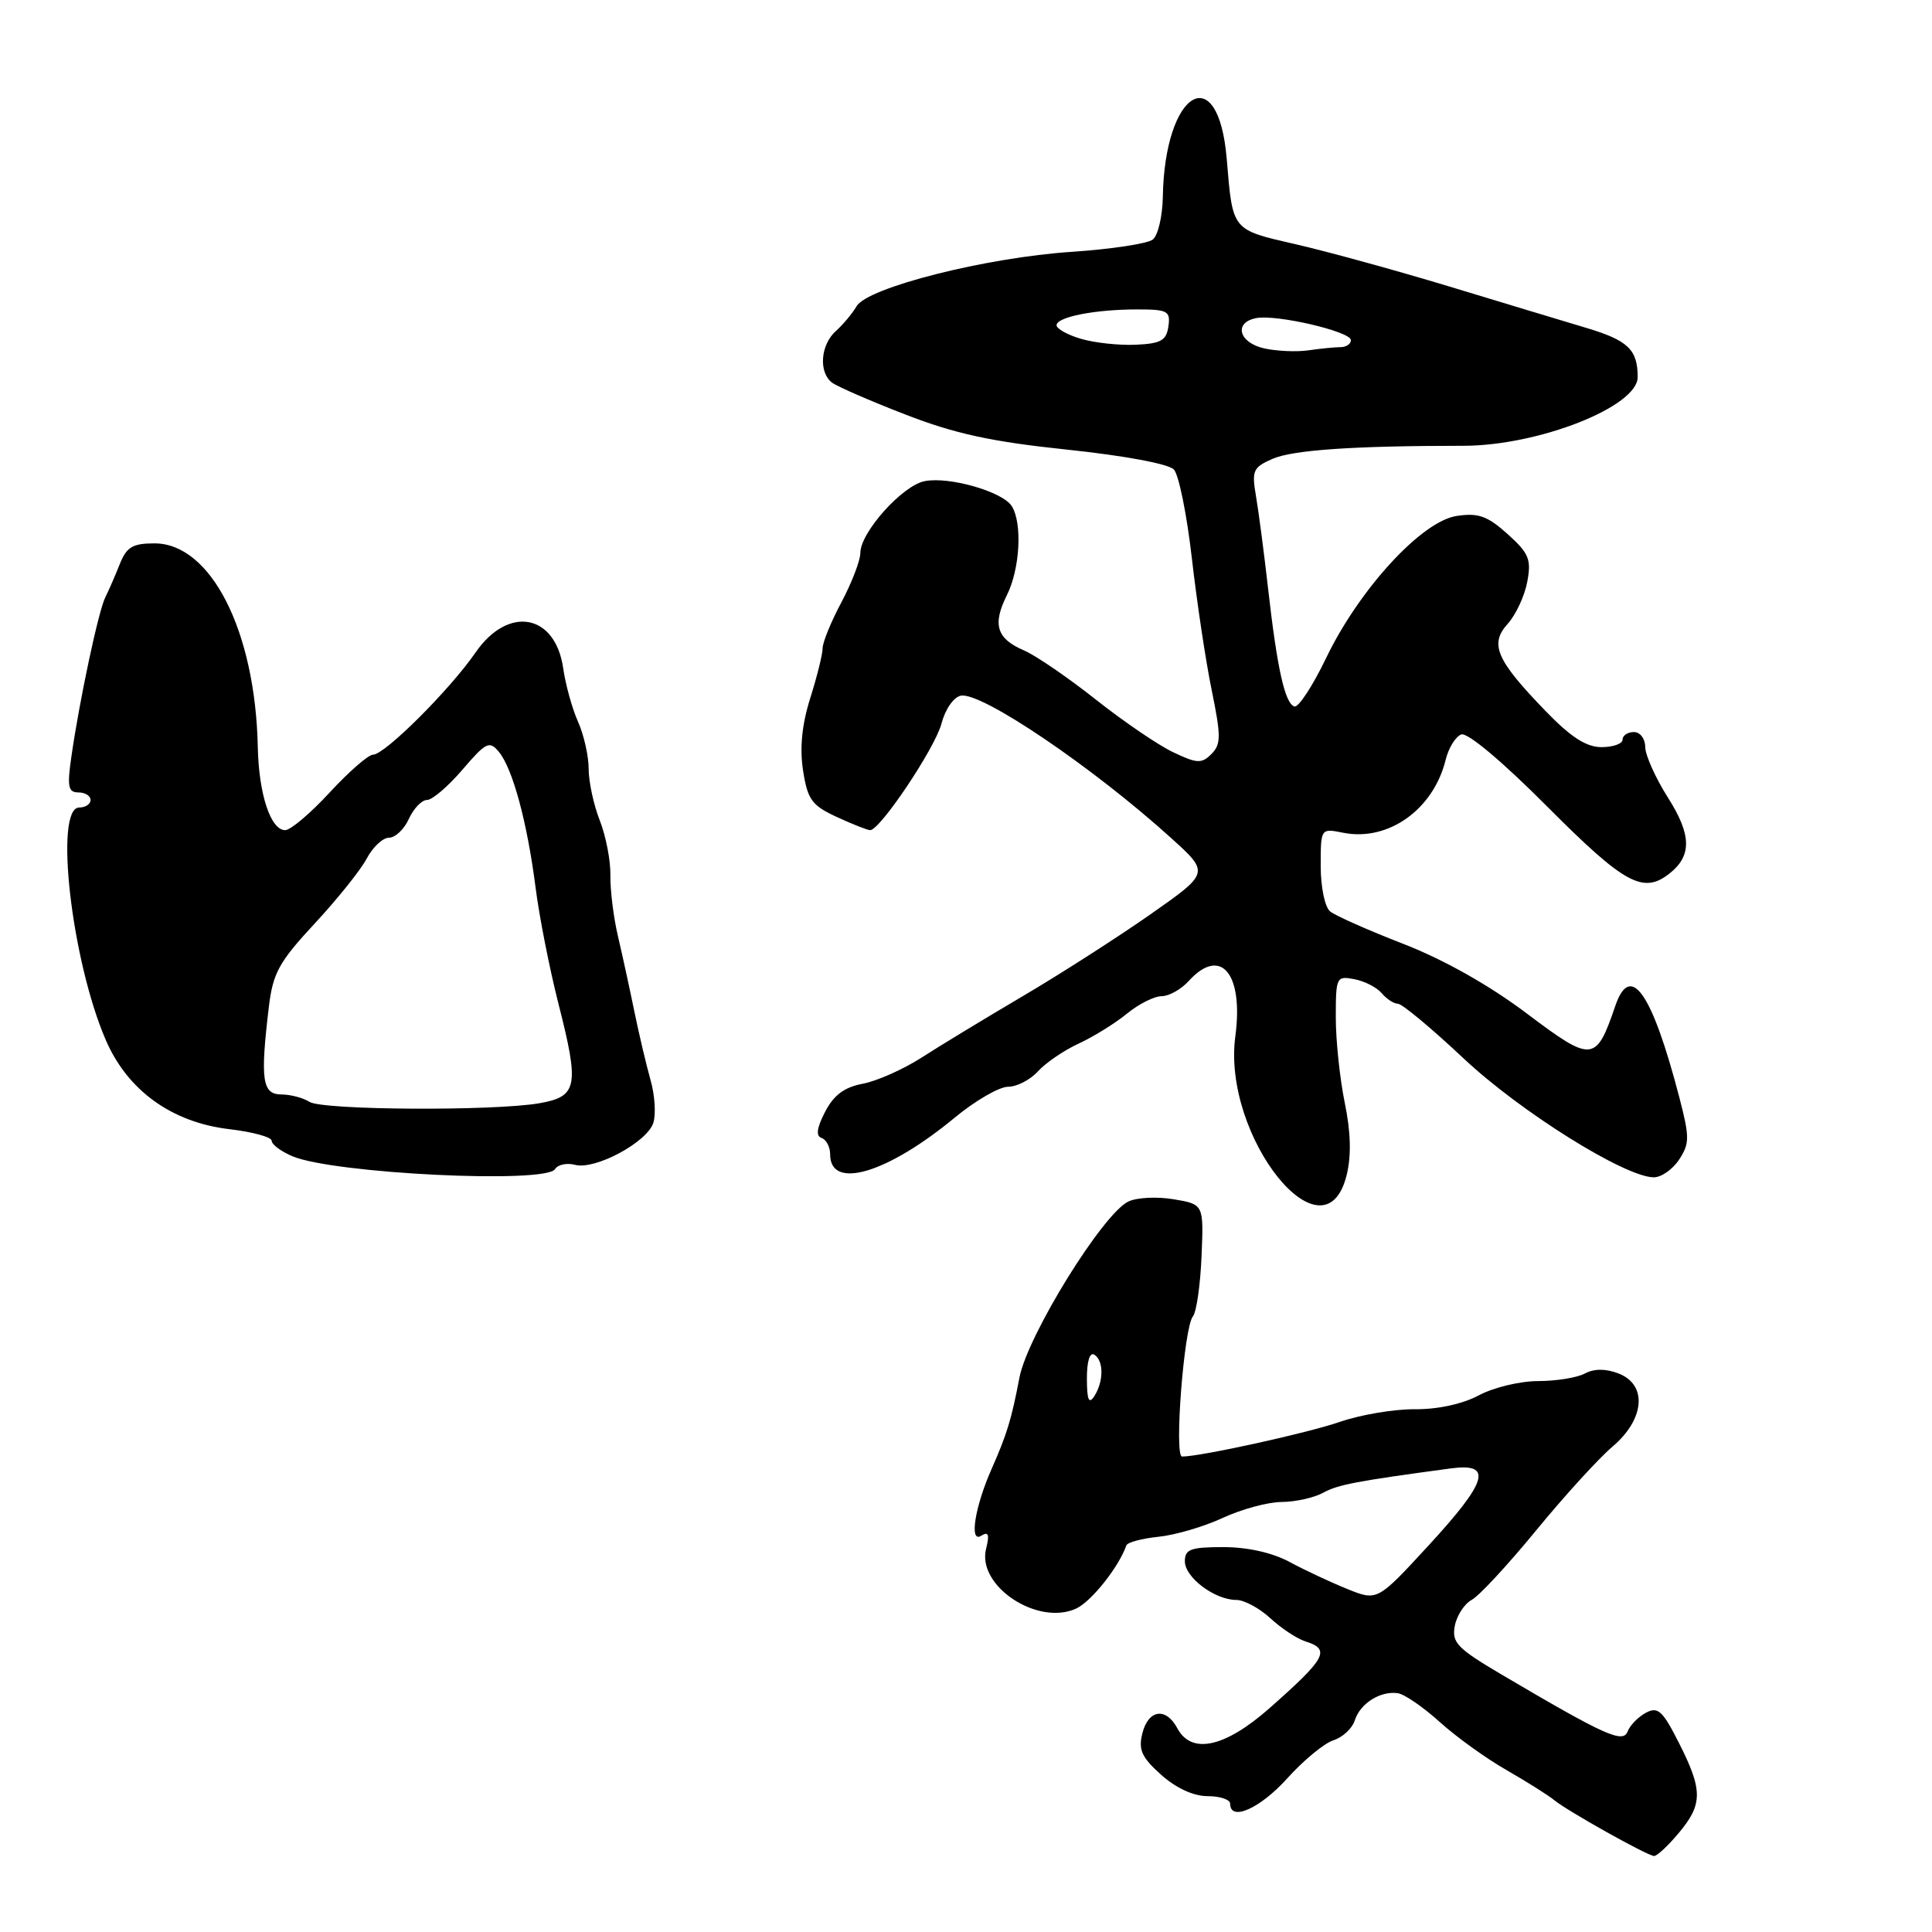 <?xml version="1.0" encoding="UTF-8" standalone="no"?>
<!DOCTYPE svg PUBLIC "-//W3C//DTD SVG 1.1//EN" "http://www.w3.org/Graphics/SVG/1.1/DTD/svg11.dtd" >
<svg xmlns="http://www.w3.org/2000/svg" xmlns:xlink="http://www.w3.org/1999/xlink" version="1.1" viewBox="0 0 256 256">
 <g >
 <path fill="currentColor"
d=" M 222.41 242.92 C 225.64 239.09 225.65 237.22 222.47 230.95 C 220.30 226.66 219.68 226.10 218.09 226.95 C 217.07 227.50 215.98 228.61 215.67 229.43 C 215.05 231.04 212.69 229.98 198.89 221.84 C 193.08 218.41 192.35 217.64 192.77 215.44 C 193.03 214.07 194.04 212.51 195.01 211.99 C 195.99 211.47 199.83 207.32 203.56 202.77 C 207.29 198.22 211.84 193.23 213.67 191.68 C 217.96 188.04 218.32 183.45 214.43 181.98 C 212.75 181.34 211.23 181.34 210.00 182.00 C 208.97 182.55 206.18 183.00 203.80 183.00 C 201.42 183.00 197.89 183.85 195.95 184.89 C 193.80 186.04 190.49 186.76 187.46 186.73 C 184.73 186.71 180.28 187.46 177.56 188.40 C 173.25 189.89 159.10 193.00 156.63 193.00 C 155.56 193.00 156.88 175.90 158.06 174.44 C 158.54 173.86 159.05 170.28 159.21 166.48 C 159.50 159.58 159.50 159.58 155.53 158.91 C 153.35 158.54 150.65 158.67 149.53 159.20 C 146.15 160.78 136.15 176.95 135.08 182.54 C 134.03 188.07 133.42 190.06 131.38 194.67 C 129.17 199.67 128.41 204.48 129.99 203.51 C 130.98 202.89 131.14 203.31 130.66 205.23 C 129.43 210.13 137.46 215.48 142.58 213.15 C 144.60 212.23 148.25 207.64 149.25 204.77 C 149.39 204.37 151.30 203.86 153.50 203.63 C 155.70 203.41 159.53 202.29 162.00 201.14 C 164.47 199.99 167.99 199.03 169.82 199.02 C 171.64 199.01 174.11 198.46 175.32 197.80 C 177.29 196.72 179.65 196.27 192.25 194.57 C 197.86 193.82 197.15 196.25 189.25 204.83 C 182.50 212.16 182.50 212.16 178.50 210.54 C 176.30 209.65 172.86 208.04 170.86 206.96 C 168.61 205.74 165.29 205.00 162.11 205.00 C 157.77 205.00 157.00 205.28 157.00 206.88 C 157.00 209.02 160.97 212.00 163.82 212.00 C 164.86 212.00 166.88 213.09 168.32 214.42 C 169.76 215.75 171.85 217.14 172.97 217.49 C 176.35 218.56 175.74 219.70 168.22 226.34 C 162.30 231.56 157.88 232.52 156.00 229.00 C 154.49 226.18 152.16 226.52 151.37 229.67 C 150.82 231.86 151.27 232.85 153.86 235.17 C 155.84 236.94 158.15 238.00 160.02 238.00 C 161.66 238.00 163.00 238.45 163.00 239.00 C 163.00 241.40 166.96 239.65 170.57 235.64 C 172.73 233.24 175.49 230.97 176.70 230.59 C 177.91 230.21 179.18 229.02 179.52 227.95 C 180.23 225.71 182.91 224.02 185.22 224.36 C 186.09 224.48 188.59 226.20 190.78 228.18 C 192.96 230.15 196.94 233.02 199.63 234.55 C 202.31 236.09 205.18 237.89 206.00 238.57 C 207.74 239.99 218.18 245.84 219.16 245.93 C 219.52 245.97 220.99 244.62 222.41 242.92 Z  M 178.44 155.70 C 179.07 153.13 178.99 150.02 178.19 146.14 C 177.54 142.97 177.00 137.88 177.00 134.83 C 177.00 129.46 177.08 129.29 179.47 129.75 C 180.83 130.01 182.46 130.85 183.09 131.61 C 183.73 132.37 184.69 133.00 185.23 133.00 C 185.78 133.00 189.69 136.26 193.94 140.25 C 201.46 147.32 215.35 156.00 219.14 156.00 C 220.14 156.00 221.65 154.94 222.50 153.64 C 223.89 151.52 223.89 150.69 222.52 145.41 C 218.89 131.49 216.04 127.42 214.03 133.30 C 211.48 140.78 210.97 140.82 202.32 134.30 C 197.37 130.57 191.38 127.19 186.00 125.09 C 181.32 123.28 176.94 121.33 176.25 120.77 C 175.55 120.20 175.00 117.55 175.00 114.75 C 175.00 109.75 175.00 109.75 177.96 110.34 C 183.94 111.54 189.94 107.27 191.56 100.67 C 191.94 99.11 192.87 97.60 193.62 97.32 C 194.43 97.01 199.05 100.88 205.04 106.90 C 215.26 117.15 217.72 118.50 221.21 115.75 C 224.20 113.40 224.15 110.62 221.00 105.67 C 219.35 103.06 218.00 100.05 218.00 98.97 C 218.00 97.88 217.32 97.00 216.50 97.00 C 215.68 97.00 215.00 97.45 215.00 98.00 C 215.00 98.55 213.75 99.00 212.21 99.00 C 210.20 99.00 208.15 97.68 204.83 94.25 C 198.25 87.45 197.34 85.35 199.78 82.66 C 200.85 81.47 202.02 78.97 202.37 77.09 C 202.93 74.12 202.60 73.32 199.76 70.76 C 197.08 68.36 195.88 67.93 193.00 68.37 C 188.37 69.07 180.10 78.08 175.72 87.19 C 173.95 90.87 172.06 93.76 171.53 93.61 C 170.27 93.27 169.23 88.62 168.03 78.00 C 167.50 73.33 166.78 67.82 166.43 65.77 C 165.84 62.35 166.03 61.93 168.64 60.79 C 171.34 59.62 179.45 59.07 193.88 59.07 C 203.85 59.07 217.00 53.89 217.00 49.97 C 217.00 46.32 215.72 45.10 210.17 43.44 C 207.05 42.51 198.88 40.04 192.00 37.95 C 185.12 35.87 176.01 33.36 171.75 32.38 C 163.16 30.41 163.35 30.64 162.55 21.07 C 161.44 7.72 154.31 11.98 154.08 26.13 C 154.03 28.67 153.44 31.20 152.75 31.74 C 152.06 32.29 147.22 33.02 142.00 33.37 C 130.65 34.12 114.94 38.10 113.50 40.58 C 112.95 41.53 111.71 43.01 110.75 43.87 C 108.71 45.70 108.45 49.34 110.25 50.70 C 110.94 51.22 115.32 53.13 119.98 54.93 C 126.54 57.48 131.39 58.53 141.41 59.58 C 149.02 60.38 154.86 61.47 155.55 62.22 C 156.20 62.92 157.27 68.22 157.93 74.00 C 158.59 79.78 159.77 87.64 160.56 91.47 C 161.81 97.58 161.80 98.63 160.51 99.92 C 159.22 101.21 158.61 101.18 155.44 99.67 C 153.46 98.73 148.84 95.58 145.17 92.67 C 141.50 89.77 137.25 86.86 135.72 86.20 C 132.06 84.64 131.47 82.77 133.41 78.88 C 135.16 75.38 135.49 69.32 134.06 67.06 C 132.85 65.15 125.81 63.12 122.54 63.75 C 119.59 64.31 114.00 70.54 114.00 73.27 C 114.00 74.27 112.87 77.20 111.50 79.79 C 110.12 82.37 109.00 85.12 109.00 85.90 C 109.00 86.69 108.26 89.66 107.36 92.51 C 106.25 96.04 105.95 99.12 106.41 102.10 C 107.01 105.95 107.56 106.72 110.87 108.25 C 112.95 109.21 114.94 110.00 115.30 110.00 C 116.62 110.00 123.91 99.11 124.75 95.88 C 125.25 93.97 126.37 92.36 127.32 92.18 C 130.04 91.65 144.86 101.69 155.22 111.08 C 160.28 115.66 160.28 115.66 152.39 121.19 C 148.05 124.22 140.45 129.10 135.50 132.01 C 130.55 134.93 124.52 138.58 122.11 140.14 C 119.69 141.69 116.19 143.25 114.32 143.60 C 111.88 144.06 110.48 145.10 109.33 147.32 C 108.22 149.47 108.08 150.53 108.87 150.79 C 109.49 151.00 110.00 151.98 110.00 152.97 C 110.00 157.73 117.54 155.51 126.51 148.09 C 129.23 145.84 132.41 144.00 133.58 144.00 C 134.74 144.00 136.52 143.08 137.54 141.95 C 138.56 140.83 140.99 139.17 142.95 138.27 C 144.90 137.37 147.77 135.59 149.33 134.31 C 150.88 133.04 152.95 132.00 153.92 132.00 C 154.89 132.00 156.50 131.10 157.50 130.00 C 161.73 125.33 164.80 128.96 163.69 137.30 C 161.90 150.61 175.51 167.58 178.44 155.70 Z  M 73.55 154.91 C 73.92 154.31 75.12 154.06 76.21 154.35 C 78.88 155.04 85.75 151.35 86.57 148.78 C 86.93 147.64 86.77 145.09 86.20 143.11 C 85.64 141.12 84.67 137.03 84.05 134.00 C 83.43 130.97 82.45 126.47 81.87 124.00 C 81.29 121.53 80.85 117.92 80.88 116.00 C 80.92 114.08 80.29 110.80 79.48 108.73 C 78.66 106.66 78.00 103.57 78.00 101.88 C 78.00 100.19 77.37 97.38 76.60 95.65 C 75.82 93.92 74.94 90.73 74.63 88.56 C 73.59 81.32 67.35 80.19 63.02 86.45 C 59.60 91.41 50.98 100.00 49.43 100.00 C 48.81 100.00 46.23 102.25 43.69 105.00 C 41.16 107.75 38.50 110.00 37.79 110.00 C 35.86 110.00 34.29 105.23 34.16 99.00 C 33.84 83.61 27.95 72.00 20.47 72.00 C 17.57 72.00 16.77 72.48 15.87 74.75 C 15.27 76.26 14.41 78.23 13.96 79.13 C 13.06 80.91 10.55 92.67 9.46 100.25 C 8.88 104.24 9.03 105.00 10.39 105.00 C 11.27 105.00 12.00 105.45 12.00 106.00 C 12.00 106.55 11.32 107.00 10.50 107.00 C 7.16 107.00 9.45 127.21 14.00 137.77 C 16.88 144.48 22.75 148.72 30.38 149.62 C 33.47 149.98 36.00 150.67 36.00 151.16 C 36.00 151.65 37.24 152.57 38.75 153.21 C 44.19 155.51 72.33 156.89 73.55 154.91 Z  M 144.02 182.69 C 144.01 180.40 144.40 179.13 145.00 179.50 C 146.26 180.28 146.26 183.04 145.00 185.00 C 144.28 186.11 144.03 185.52 144.02 182.69 Z  M 167.50 46.16 C 164.13 45.40 163.44 42.73 166.46 42.15 C 169.14 41.63 179.00 43.93 179.00 45.07 C 179.00 45.58 178.38 46.00 177.62 46.00 C 176.87 46.00 174.96 46.19 173.38 46.42 C 171.79 46.65 169.15 46.53 167.50 46.16 Z  M 143.25 44.90 C 141.46 44.38 140.00 43.56 140.00 43.10 C 140.00 42.00 145.08 41.00 150.69 41.00 C 154.73 41.00 155.11 41.21 154.82 43.25 C 154.55 45.12 153.82 45.53 150.50 45.68 C 148.30 45.78 145.04 45.43 143.25 44.90 Z  M 41.00 146.00 C 40.17 145.47 38.49 145.02 37.25 145.02 C 34.74 145.00 34.47 143.04 35.63 133.37 C 36.17 128.92 36.98 127.45 41.70 122.37 C 44.70 119.14 47.81 115.26 48.60 113.75 C 49.40 112.24 50.72 111.00 51.55 111.00 C 52.37 111.00 53.56 109.88 54.18 108.50 C 54.81 107.12 55.89 106.00 56.58 106.00 C 57.28 106.00 59.39 104.19 61.28 101.98 C 64.41 98.33 64.85 98.12 66.10 99.62 C 67.93 101.83 69.85 108.91 70.96 117.56 C 71.45 121.44 72.82 128.36 73.98 132.93 C 76.79 143.94 76.54 145.29 71.50 146.18 C 65.48 147.24 42.71 147.11 41.00 146.00 Z "/>
</g>
</svg>